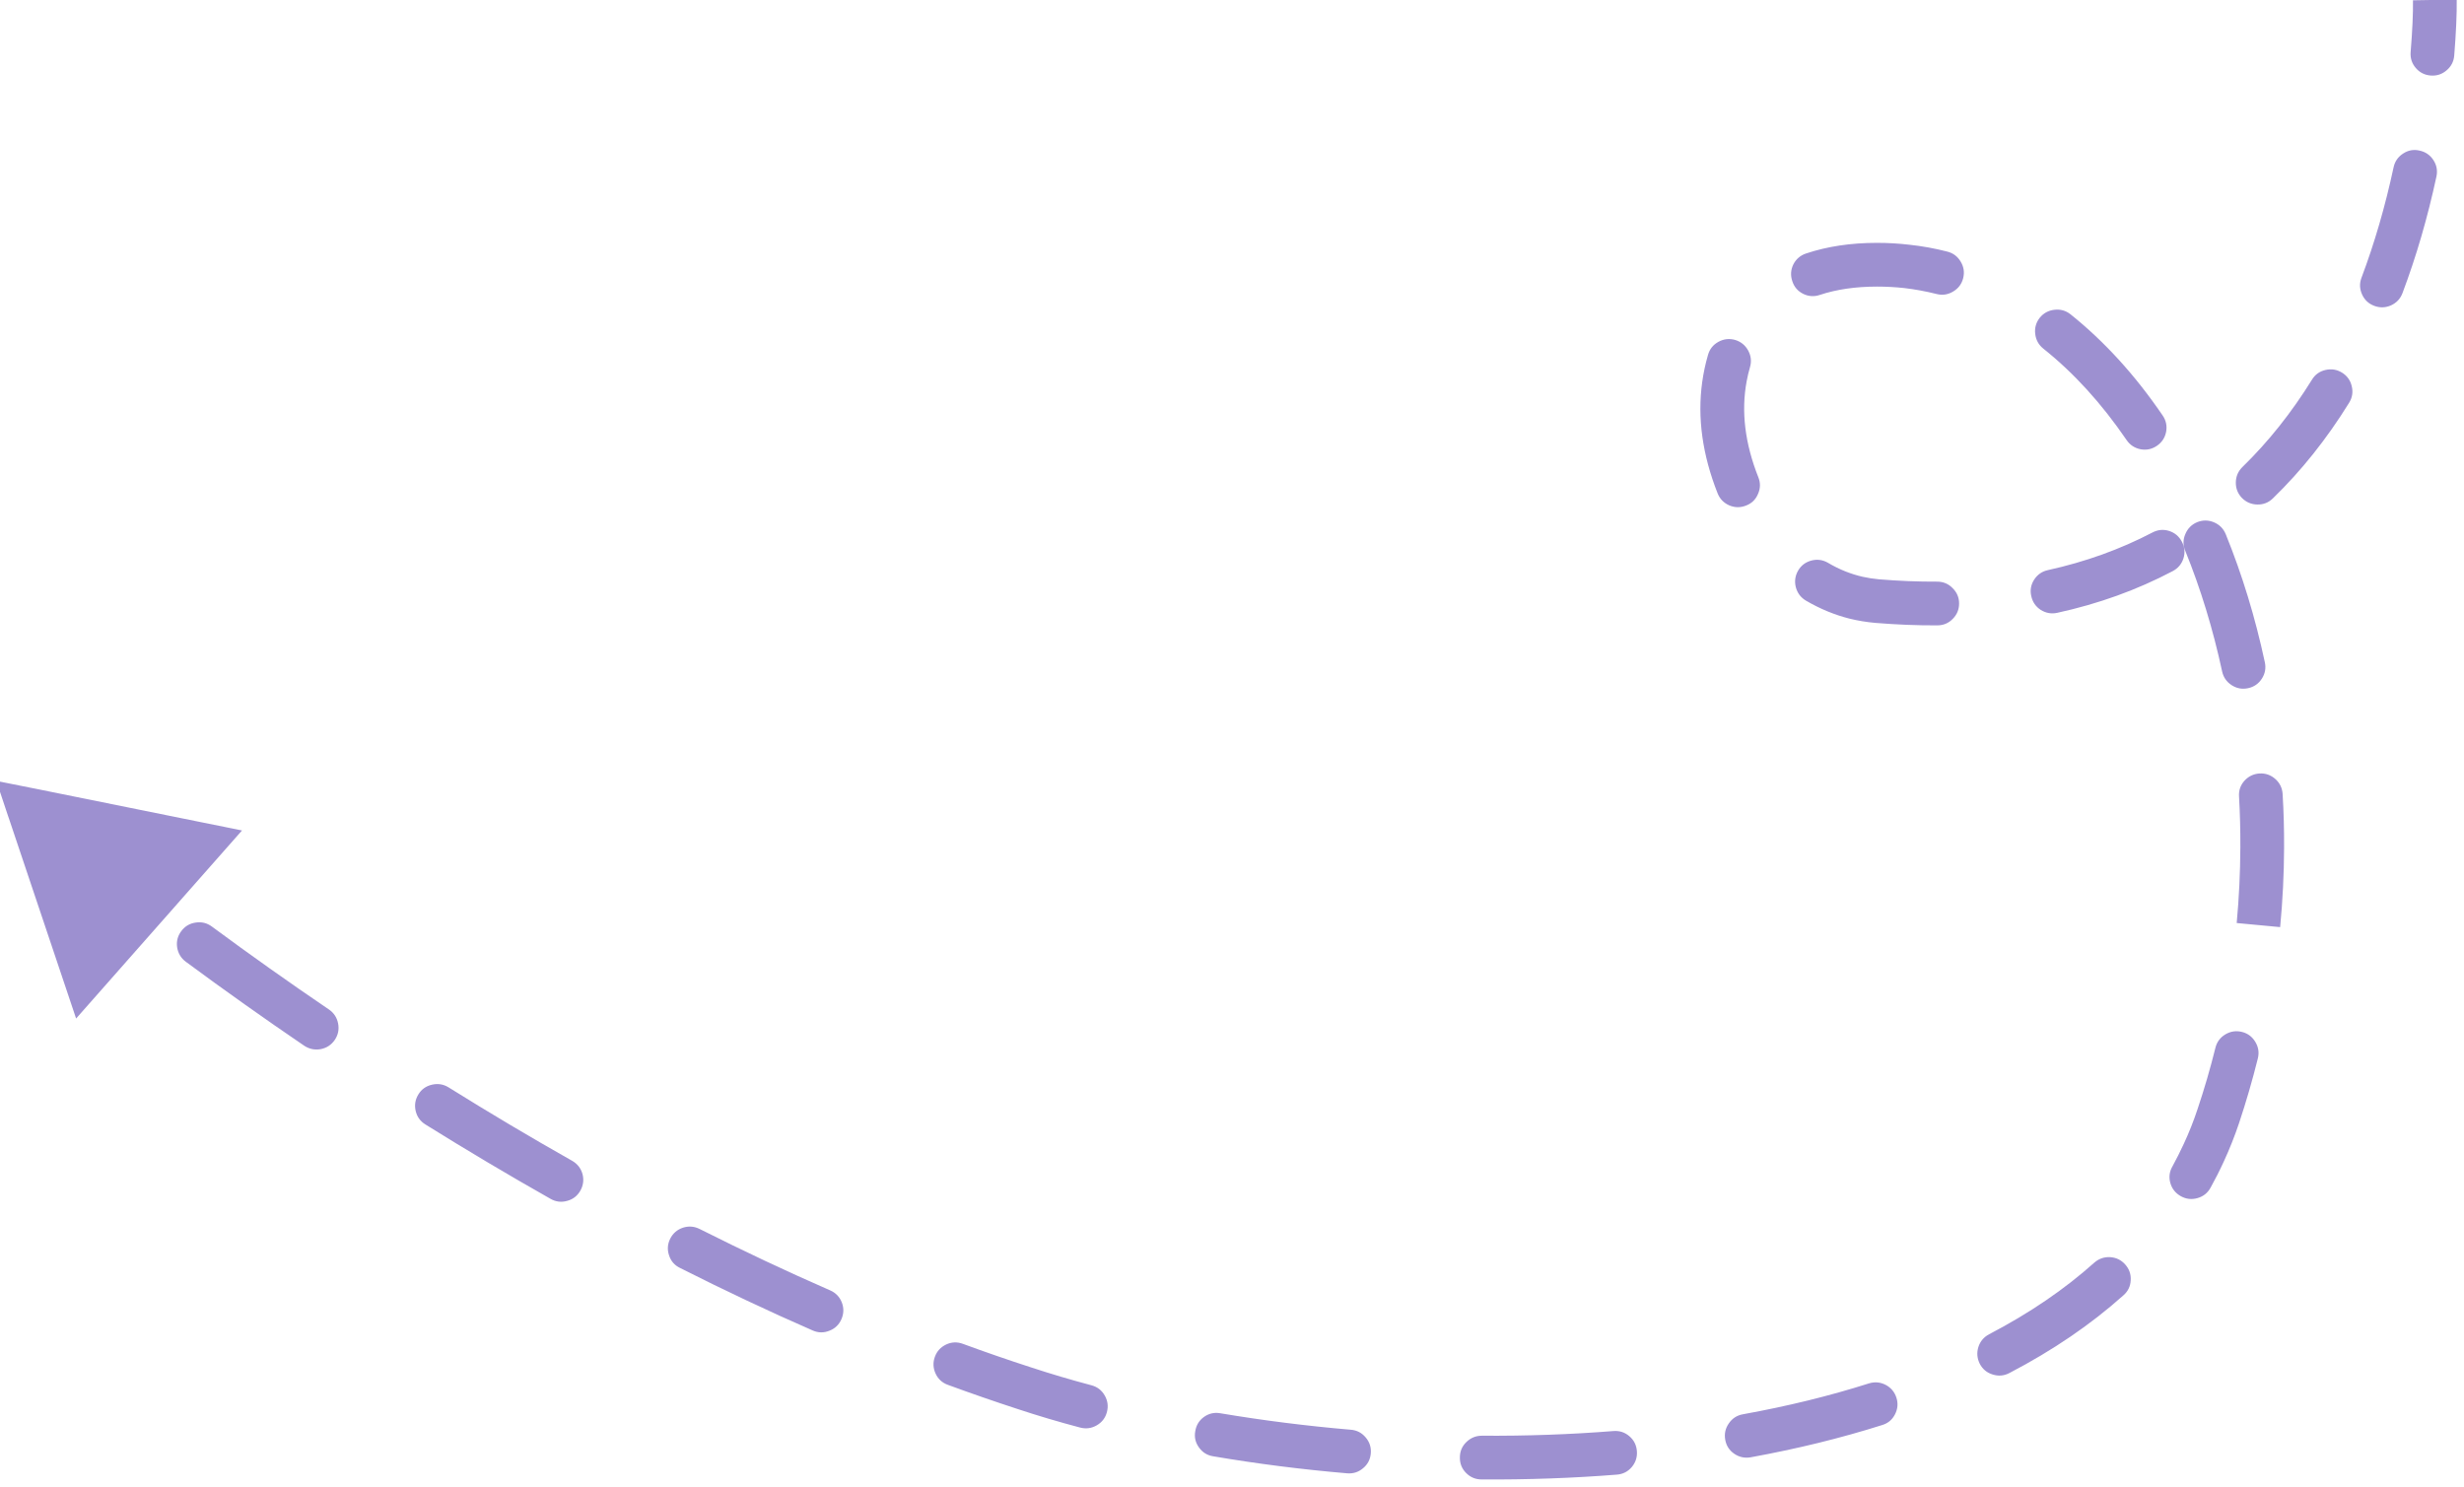 <svg width="169" height="102" viewBox="0 0 169 102" fill="none" xmlns="http://www.w3.org/2000/svg" xmlns:xlink="http://www.w3.org/1999/xlink">
	<desc>
			Created with Pixso.
	</desc>
	<defs/>
	<path id="illustration (arrow)" d="M168.33 3.81Q168.52 1.45 168.5 -0.03L165.5 0.02Q165.52 1.35 165.34 3.57Q165.29 4.19 165.69 4.66Q166.09 5.13 166.71 5.18Q167.33 5.23 167.8 4.83Q168.28 4.43 168.33 3.81ZM164.78 20.11Q166.2 16.34 167.11 12.11Q167.24 11.5 166.9 10.98Q166.56 10.46 165.95 10.33Q165.35 10.19 164.83 10.53Q164.3 10.87 164.17 11.48Q163.31 15.49 161.97 19.05Q161.75 19.63 162.01 20.2Q162.26 20.76 162.84 20.98Q163.42 21.2 163.99 20.95Q164.56 20.69 164.78 20.11ZM128.74 16.66Q126.05 16.66 123.87 17.39Q123.28 17.59 123 18.14Q122.73 18.7 122.93 19.29Q123.12 19.88 123.68 20.16Q124.24 20.43 124.82 20.23Q126.54 19.66 128.74 19.66Q129.68 19.66 130.6 19.76Q131.72 19.89 132.83 20.17Q133.43 20.32 133.96 20Q134.5 19.68 134.65 19.08Q134.8 18.48 134.48 17.95Q134.16 17.41 133.56 17.26Q132.28 16.93 130.97 16.79Q129.87 16.66 128.74 16.66ZM148.33 28.5Q145.5 24.35 142.01 21.56Q141.53 21.18 140.91 21.25Q140.29 21.32 139.9 21.8Q139.52 22.29 139.59 22.9Q139.66 23.52 140.14 23.91Q143.28 26.41 145.86 30.19Q146.21 30.7 146.82 30.82Q147.43 30.93 147.94 30.58Q148.45 30.23 148.57 29.62Q148.68 29.01 148.33 28.5ZM116.75 26.21Q116.24 29.88 117.81 33.85Q118.04 34.42 118.61 34.67Q119.18 34.91 119.76 34.68Q120.34 34.46 120.58 33.88Q120.83 33.31 120.6 32.74Q119.22 29.26 119.8 26.15Q119.89 25.66 120.03 25.18Q120.2 24.59 119.9 24.04Q119.6 23.5 119.01 23.32Q118.41 23.15 117.86 23.45Q117.32 23.75 117.15 24.34Q116.88 25.27 116.75 26.21ZM155.89 34.19Q158.82 31.35 161.12 27.63Q161.45 27.1 161.3 26.49Q161.16 25.89 160.63 25.56Q160.1 25.24 159.5 25.38Q158.89 25.52 158.57 26.05Q156.46 29.45 153.81 32.03Q153.36 32.47 153.35 33.09Q153.34 33.71 153.77 34.16Q154.21 34.6 154.83 34.61Q155.45 34.62 155.89 34.19ZM155.34 45.43Q154.35 40.81 152.66 36.65Q152.42 36.07 151.85 35.83Q151.28 35.59 150.7 35.82Q150.13 36.06 149.89 36.63Q149.64 37.2 149.88 37.78Q151.47 41.7 152.41 46.06Q152.54 46.66 153.06 47Q153.58 47.34 154.19 47.21Q154.8 47.08 155.14 46.55Q155.47 46.03 155.34 45.43ZM141.1 42.04Q145.36 41.11 149.02 39.18Q149.57 38.89 149.76 38.3Q149.94 37.71 149.65 37.16Q149.36 36.61 148.77 36.42Q148.18 36.24 147.63 36.53Q144.32 38.26 140.46 39.11Q139.86 39.24 139.52 39.76Q139.18 40.29 139.32 40.89Q139.45 41.5 139.97 41.84Q140.5 42.17 141.1 42.04ZM128.62 42.73Q130.8 42.91 132.87 42.9Q133.5 42.9 133.93 42.46Q134.37 42.02 134.37 41.4Q134.37 40.78 133.92 40.34Q133.49 39.9 132.86 39.9Q130.92 39.91 128.87 39.74Q128.31 39.69 127.77 39.57Q126.53 39.29 125.38 38.61Q124.85 38.3 124.25 38.45Q123.64 38.61 123.33 39.14Q123.02 39.68 123.17 40.28Q123.33 40.88 123.86 41.2Q125.31 42.05 126.86 42.44Q127.72 42.65 128.62 42.73ZM156.66 58.17Q156.67 56.32 156.56 54.47Q156.52 53.85 156.06 53.44Q155.6 53.03 154.98 53.06Q154.36 53.1 153.94 53.56Q153.53 54.02 153.57 54.64Q153.67 56.39 153.66 58.13Q153.65 60.73 153.41 63.32L156.39 63.6Q156.65 60.88 156.66 58.17ZM5.22 69.87L10.91 63.42L16.6 56.97L2.41 54.1Q2.31 54.08 2.2 54.06L-0.25 53.57L0.54 55.94Q0.57 56.04 0.61 56.14L5.22 69.87ZM12.75 65.98Q16.74 68.93 20.87 71.74Q21.39 72.08 22 71.97Q22.61 71.85 22.96 71.34Q23.31 70.82 23.19 70.21Q23.07 69.6 22.56 69.25Q18.48 66.48 14.53 63.56Q14.03 63.19 13.41 63.29Q12.8 63.38 12.43 63.88Q12.06 64.38 12.15 64.99Q12.25 65.61 12.75 65.98ZM153.57 77.05Q154.3 74.86 154.86 72.61Q155.01 72.01 154.69 71.48Q154.37 70.94 153.77 70.79Q153.17 70.64 152.63 70.96Q152.1 71.28 151.95 71.88Q151.42 74.02 150.72 76.1Q150.32 77.31 149.78 78.47Q149.42 79.25 149 80.02Q148.69 80.56 148.86 81.16Q149.03 81.75 149.58 82.06Q150.12 82.36 150.72 82.19Q151.32 82.02 151.62 81.47Q152.11 80.59 152.53 79.67Q153.12 78.39 153.57 77.05ZM29.18 77.14Q33.48 79.82 37.76 82.24Q38.3 82.55 38.9 82.38Q39.5 82.22 39.81 81.67Q40.11 81.13 39.95 80.53Q39.78 79.94 39.24 79.63Q35.01 77.24 30.76 74.59Q30.24 74.27 29.63 74.41Q29.02 74.55 28.7 75.07Q28.37 75.6 28.51 76.21Q28.65 76.81 29.18 77.14ZM46.64 86.98Q51.23 89.3 55.74 91.27Q56.31 91.52 56.88 91.29Q57.46 91.07 57.71 90.5Q57.96 89.93 57.74 89.35Q57.51 88.77 56.94 88.52Q52.5 86.58 47.99 84.31Q47.43 84.03 46.84 84.22Q46.25 84.42 45.97 84.97Q45.69 85.53 45.89 86.12Q46.08 86.71 46.64 86.98ZM137.82 94.19Q142.29 91.86 145.64 88.86Q146.11 88.45 146.14 87.83Q146.18 87.21 145.76 86.74Q145.35 86.28 144.73 86.24Q144.11 86.21 143.64 86.62Q140.57 89.37 136.43 91.53Q135.88 91.82 135.69 92.41Q135.51 93 135.79 93.56Q136.08 94.11 136.67 94.29Q137.27 94.48 137.82 94.19ZM69.77 96.65Q71.85 97.34 74.08 97.93Q74.68 98.09 75.22 97.78Q75.76 97.47 75.92 96.87Q76.08 96.27 75.77 95.73Q75.46 95.19 74.86 95.03Q72.71 94.46 70.71 93.8Q68.39 93.05 66.05 92.19Q65.46 91.97 64.9 92.23Q64.33 92.5 64.12 93.08Q63.91 93.66 64.17 94.23Q64.43 94.79 65.01 95Q67.41 95.88 69.77 96.65ZM120.08 99.97Q124.86 99.1 129.09 97.76Q129.69 97.58 129.97 97.03Q130.26 96.47 130.07 95.88Q129.88 95.29 129.33 95Q128.78 94.72 128.19 94.9Q124.13 96.19 119.54 97.02Q118.93 97.13 118.58 97.64Q118.22 98.15 118.33 98.77Q118.44 99.38 118.95 99.73Q119.47 100.08 120.08 99.97ZM83.2 99.9Q87.72 100.67 92.4 101.07Q93.02 101.12 93.49 100.72Q93.97 100.32 94.02 99.7Q94.07 99.08 93.67 98.61Q93.27 98.13 92.65 98.08Q88.1 97.69 83.7 96.95Q83.09 96.84 82.58 97.2Q82.08 97.56 81.98 98.18Q81.87 98.79 82.23 99.29Q82.59 99.8 83.2 99.9ZM101.62 101.49Q106.35 101.52 110.9 101.16Q111.52 101.11 111.92 100.64Q112.32 100.16 112.27 99.54Q112.22 98.92 111.75 98.52Q111.28 98.12 110.66 98.17Q106.24 98.52 101.64 98.49Q101.02 98.49 100.57 98.93Q100.13 99.36 100.13 99.98Q100.12 100.61 100.56 101.05Q101 101.49 101.62 101.49Z" fill="#9D90D0" fill-opacity="1" fill-rule="evenodd"/>
</svg>
